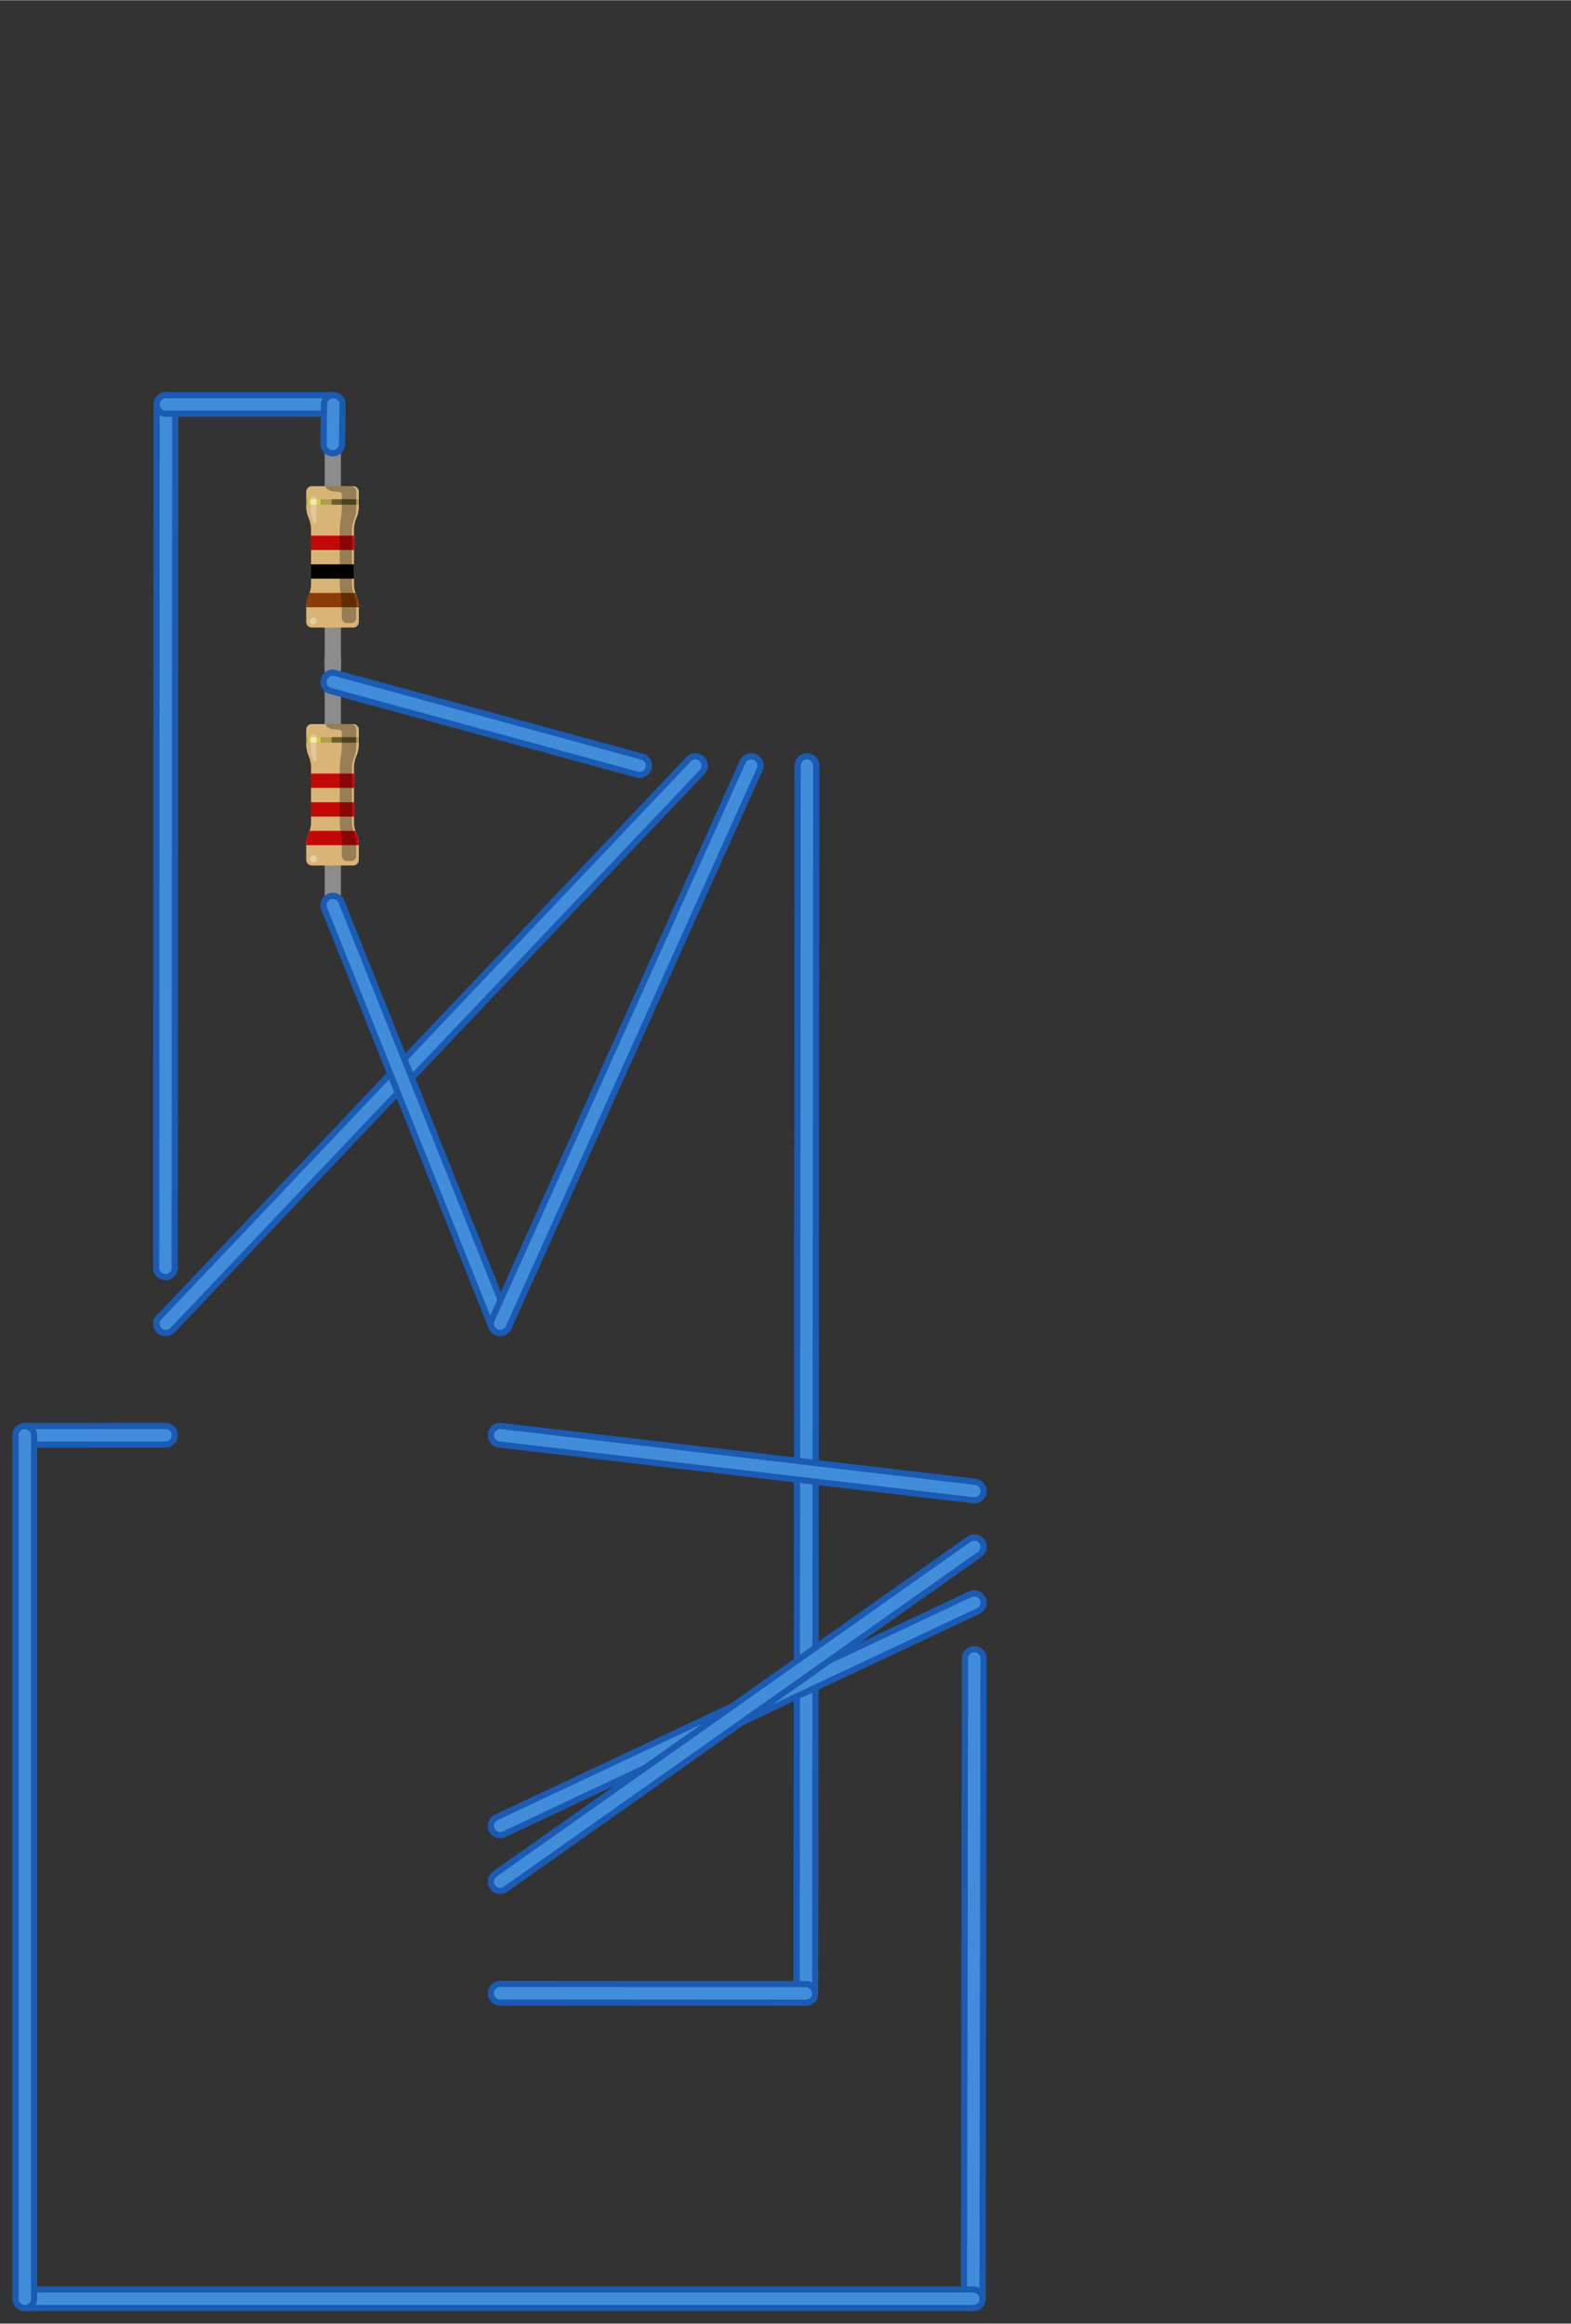 <?xml version='1.0' encoding='UTF-8' standalone='no'?>
<!-- Created with Fritzing (http://www.fritzing.org/) -->
<svg xmlns:svg='http://www.w3.org/2000/svg' xmlns='http://www.w3.org/2000/svg' version='1.2' baseProfile='tiny' x='0in' y='0in' width='2.816in' height='4.164in' viewBox='0 0 202.778 299.779' >
<rect x="0" y="0" width="202.778" height="299.779" fill="#333333" stroke="none"/>
<path stroke='#8c8c8c' stroke-width='2.095' stroke-linecap='round' stroke-linejoin='round' fill='none' d='M42.956,115.71L42.956,116.757' />
<path stroke='#8c8c8c' stroke-width='2.095' stroke-linecap='round' stroke-linejoin='round' fill='none' d='M42.956,89L42.956,87.952' />
<g partID='62450'><g transform='translate(39.323,117.805)' ><g transform='matrix(0,-1,1,0,0,0)'  ><g xmlns="http://www.w3.org/2000/svg" id="breadboard">
 <rect xmlns="http://www.w3.org/2000/svg" x="0.36" fill="none" y="2.585" height="0.72" id="connector0pin" width="0.72"/>
 <rect xmlns="http://www.w3.org/2000/svg" x="29.82" fill="none" y="2.585" height="0.72" id="connector1pin" width="0.72"/>
 <line xmlns="http://www.w3.org/2000/svg" x1="1.048" y2="3.632" fill="none" stroke-linecap="round" y1="3.632" id="connector0leg" stroke-width="2.095" x2="2.095" stroke="#8C8C8C"/>
 <line xmlns="http://www.w3.org/2000/svg" x1="29.853" y2="3.632" fill="none" stroke-linecap="round" y1="3.632" id="connector1leg" stroke-width="2.095" x2="28.805" stroke="#8C8C8C"/>
 <path xmlns="http://www.w3.org/2000/svg" fill="none" d="M1.048,3.632l28.367,0" stroke-width="2.095" stroke="#8C8C8C"/>
 <path xmlns="http://www.w3.org/2000/svg" fill="#D9B477" id="body" d="M10.248,0.495c-0.36,-0.166,-0.979,-0.295,-1.375,-0.295l-1.987,0c-0.396,0,-0.72,0.324,-0.72,0.72l0,5.356c0,0.397,0.324,0.72,0.72,0.72l1.987,0c0.396,0,1.015,-0.136,1.375,-0.295l0.072,-0.035c0.36,-0.166,0.979,-0.295,1.375,-0.295l7.186,0c0.397,0,1.014,0.136,1.374,0.295l0.073,0.035c0.36,0.166,0.978,0.295,1.375,0.295l1.987,0c0.397,0,0.72,-0.323,0.72,-0.72L24.41,0.92c0,-0.396,-0.323,-0.72,-0.72,-0.72l-1.987,0c-0.397,0,-1.015,0.137,-1.375,0.295l-0.073,0.036c-0.36,0.166,-0.978,0.295,-1.374,0.295l-7.186,0c-0.396,0,-1.015,-0.137,-1.375,-0.295L10.248,0.495z"/>
 <rect xmlns="http://www.w3.org/2000/svg" x="22.019" fill="#ad9f4e" y="0.194" height="6.795" id="gold_band" width="0.703"/>
 <rect xmlns="http://www.w3.org/2000/svg" x="16.173" fill="#c40808" y="0.827" height="5.537" id="band_rd_multiplier" width="1.85"/>
 <rect xmlns="http://www.w3.org/2000/svg" x="12.473" fill="#c40808" y="0.827" height="5.537" id="band_2_nd" width="1.85"/>
 <path xmlns="http://www.w3.org/2000/svg" fill="#c40808" id="band_1_st" d="M10.629,0.639c-0.115,-0.036,-0.223,-0.072,-0.31,-0.115l-0.072,-0.036c-0.36,-0.165,-0.979,-0.295,-1.375,-0.295l-0.086,0l0,6.796l0.086,0c0.396,0,1.015,-0.136,1.375,-0.295l0.072,-0.035c0.086,-0.045,0.194,-0.08,0.31,-0.115L10.629,0.639z"/>
 <path xmlns="http://www.w3.org/2000/svg" opacity="0.3" id="Shadow" d="M23.711,4.09L23.711,4.09c0,0.379,-0.13,0.699,-0.295,0.699l-1.922,0c-0.38,0,-0.978,-0.056,-1.333,-0.122L20.088,4.65c-0.345,-0.065,-0.949,-0.122,-1.333,-0.122L11.808,4.528c-0.382,0,-0.979,0.058,-1.332,0.122l-0.072,0.015c-0.346,0.066,-0.943,0.122,-1.332,0.122l-0.317,0l-1.001,0l-0.31,0c-0.382,0,-0.698,0.294,-0.698,0.645l0,0.247L6.746,5.839l0,0.173c0,0.36,0.317,0.645,0.698,0.645l1.62,0c0.382,0,0.979,-0.122,1.332,-0.267l0.072,-0.028c0.346,-0.141,0.95,-0.265,1.332,-0.265l6.947,0c0.379,0,0.977,0.124,1.334,0.266l0.074,0.028c0.345,0.145,0.945,0.267,1.333,0.267l2.225,0c0.381,0,0.699,-0.295,0.699,-0.645L24.413,5.472L24.413,4.499L24.413,2.655C24.136,2.763,23.711,3.066,23.711,4.09z"/>
 <rect xmlns="http://www.w3.org/2000/svg" x="22.019" y="3.483" opacity="0.4" height="3.153" id="ShadowExtra" width="0.703"/>
 <path xmlns="http://www.w3.org/2000/svg" fill="#FFFFFF" opacity="0.25" id="ReflexRight" d="M19.751,1.086c0.23,0,0.491,-0.101,0.662,-0.173c0.202,-0.079,0.577,-0.144,0.966,-0.144l1.461,0c0.225,0,0.225,0.245,0.225,0.374c0,0.13,-0.015,0.382,-0.225,0.382l-3.06,0c-0.107,0,-0.23,-0.115,-0.23,-0.224C19.557,1.215,19.629,1.086,19.751,1.086z"/>
 <circle xmlns="http://www.w3.org/2000/svg" r="0.432" fill="#FFFFFF" opacity="0.35" id="ReflexLeft" cx="7" cy="1.136"/>
 <rect xmlns="http://www.w3.org/2000/svg" x="22.019" fill="#FFFF33" y="0.423" opacity="0.5" height="1.62" id="Reflex_gold" width="0.703"/>
 <rect xmlns="http://www.w3.org/2000/svg" x="22.019" fill="#FFFFFF" y="0.783" opacity="0.5" height="0.749" id="Reflex_extra" width="0.703"/>
</g>
</g></g></g><path stroke='#8c8c8c' stroke-width='2.095' stroke-linecap='round' stroke-linejoin='round' fill='none' d='M42.956,85.012L42.956,87.957' />
<path stroke='#8c8c8c' stroke-width='2.095' stroke-linecap='round' stroke-linejoin='round' fill='none' d='M42.956,58.302L42.956,57.255' />
<g partID='62430'><g transform='translate(39.323,87.107)' ><g transform='matrix(0,-1,1,0,0,0)'  ><g xmlns="http://www.w3.org/2000/svg" id="breadboard">
 <rect xmlns="http://www.w3.org/2000/svg" x="0.36" fill="none" y="2.585" height="0.72" id="connector0pin" width="0.72"/>
 <rect xmlns="http://www.w3.org/2000/svg" x="29.82" fill="none" y="2.585" height="0.72" id="connector1pin" width="0.72"/>
 <line xmlns="http://www.w3.org/2000/svg" x1="1.048" y2="3.632" fill="none" stroke-linecap="round" y1="3.632" id="connector0leg" stroke-width="2.095" x2="2.095" stroke="#8C8C8C"/>
 <line xmlns="http://www.w3.org/2000/svg" x1="29.853" y2="3.632" fill="none" stroke-linecap="round" y1="3.632" id="connector1leg" stroke-width="2.095" x2="28.805" stroke="#8C8C8C"/>
 <path xmlns="http://www.w3.org/2000/svg" fill="none" d="M1.048,3.632l28.367,0" stroke-width="2.095" stroke="#8C8C8C"/>
 <path xmlns="http://www.w3.org/2000/svg" fill="#D9B477" id="body" d="M10.248,0.495c-0.36,-0.166,-0.979,-0.295,-1.375,-0.295l-1.987,0c-0.396,0,-0.72,0.324,-0.72,0.72l0,5.356c0,0.397,0.324,0.72,0.72,0.72l1.987,0c0.396,0,1.015,-0.136,1.375,-0.295l0.072,-0.035c0.36,-0.166,0.979,-0.295,1.375,-0.295l7.186,0c0.397,0,1.014,0.136,1.374,0.295l0.073,0.035c0.36,0.166,0.978,0.295,1.375,0.295l1.987,0c0.397,0,0.72,-0.323,0.72,-0.72L24.41,0.92c0,-0.396,-0.323,-0.72,-0.72,-0.72l-1.987,0c-0.397,0,-1.015,0.137,-1.375,0.295l-0.073,0.036c-0.36,0.166,-0.978,0.295,-1.374,0.295l-7.186,0c-0.396,0,-1.015,-0.137,-1.375,-0.295L10.248,0.495z"/>
 <rect xmlns="http://www.w3.org/2000/svg" x="22.019" fill="#ad9f4e" y="0.194" height="6.795" id="gold_band" width="0.703"/>
 <rect xmlns="http://www.w3.org/2000/svg" x="16.173" fill="#c40808" y="0.827" height="5.537" id="band_rd_multiplier" width="1.85"/>
 <rect xmlns="http://www.w3.org/2000/svg" x="12.473" fill="#000000" y="0.827" height="5.537" id="band_2_nd" width="1.85"/>
 <path xmlns="http://www.w3.org/2000/svg" fill="#8a3d06" id="band_1_st" d="M10.629,0.639c-0.115,-0.036,-0.223,-0.072,-0.31,-0.115l-0.072,-0.036c-0.36,-0.165,-0.979,-0.295,-1.375,-0.295l-0.086,0l0,6.796l0.086,0c0.396,0,1.015,-0.136,1.375,-0.295l0.072,-0.035c0.086,-0.045,0.194,-0.08,0.31,-0.115L10.629,0.639z"/>
 <path xmlns="http://www.w3.org/2000/svg" opacity="0.3" id="Shadow" d="M23.711,4.09L23.711,4.09c0,0.379,-0.13,0.699,-0.295,0.699l-1.922,0c-0.38,0,-0.978,-0.056,-1.333,-0.122L20.088,4.65c-0.345,-0.065,-0.949,-0.122,-1.333,-0.122L11.808,4.528c-0.382,0,-0.979,0.058,-1.332,0.122l-0.072,0.015c-0.346,0.066,-0.943,0.122,-1.332,0.122l-0.317,0l-1.001,0l-0.31,0c-0.382,0,-0.698,0.294,-0.698,0.645l0,0.247L6.746,5.839l0,0.173c0,0.36,0.317,0.645,0.698,0.645l1.62,0c0.382,0,0.979,-0.122,1.332,-0.267l0.072,-0.028c0.346,-0.141,0.95,-0.265,1.332,-0.265l6.947,0c0.379,0,0.977,0.124,1.334,0.266l0.074,0.028c0.345,0.145,0.945,0.267,1.333,0.267l2.225,0c0.381,0,0.699,-0.295,0.699,-0.645L24.413,5.472L24.413,4.499L24.413,2.655C24.136,2.763,23.711,3.066,23.711,4.09z"/>
 <rect xmlns="http://www.w3.org/2000/svg" x="22.019" y="3.483" opacity="0.4" height="3.153" id="ShadowExtra" width="0.703"/>
 <path xmlns="http://www.w3.org/2000/svg" fill="#FFFFFF" opacity="0.25" id="ReflexRight" d="M19.751,1.086c0.23,0,0.491,-0.101,0.662,-0.173c0.202,-0.079,0.577,-0.144,0.966,-0.144l1.461,0c0.225,0,0.225,0.245,0.225,0.374c0,0.13,-0.015,0.382,-0.225,0.382l-3.06,0c-0.107,0,-0.23,-0.115,-0.23,-0.224C19.557,1.215,19.629,1.086,19.751,1.086z"/>
 <circle xmlns="http://www.w3.org/2000/svg" r="0.432" fill="#FFFFFF" opacity="0.35" id="ReflexLeft" cx="7" cy="1.136"/>
 <rect xmlns="http://www.w3.org/2000/svg" x="22.019" fill="#FFFF33" y="0.423" opacity="0.5" height="1.62" id="Reflex_gold" width="0.703"/>
 <rect xmlns="http://www.w3.org/2000/svg" x="22.019" fill="#FFFFFF" y="0.783" opacity="0.5" height="0.749" id="Reflex_extra" width="0.703"/>
</g>
</g></g></g><g partID='65870'><line stroke-linecap='round' stroke='#1b5bb3' x1='125.623' y1='296.576' x2='125.756' y2='213.957' stroke-width='3.2' /><line stroke-linecap='round' stroke='#418dd9' x1='125.623' y1='296.576' x2='125.756' y2='213.957' stroke-width='1.6' /></g><g partID='65720'><line stroke-linecap='round' stroke='#1b5bb3' x1='3.201' y1='296.576' x2='125.623' y2='296.576' stroke-width='3.2' /><line stroke-linecap='round' stroke='#418dd9' x1='3.201' y1='296.576' x2='125.623' y2='296.576' stroke-width='1.6' /></g><g partID='59270'><line stroke-linecap='round' stroke='#1b5bb3' x1='21.356' y1='185.157' x2='3.201' y2='185.168' stroke-width='3.2' /><line stroke-linecap='round' stroke='#418dd9' x1='21.356' y1='185.157' x2='3.201' y2='185.168' stroke-width='1.6' /></g><g partID='65570'><line stroke-linecap='round' stroke='#1b5bb3' x1='3.201' y1='185.168' x2='3.201' y2='296.576' stroke-width='3.2' /><line stroke-linecap='round' stroke='#418dd9' x1='3.201' y1='185.168' x2='3.201' y2='296.576' stroke-width='1.6' /></g><g partID='59450'><line stroke-linecap='round' stroke='#1b5bb3' x1='104.156' y1='98.757' x2='104.019' y2='257.181' stroke-width='3.2' /><line stroke-linecap='round' stroke='#418dd9' x1='104.156' y1='98.757' x2='104.019' y2='257.181' stroke-width='1.6' /></g><g partID='59840'><line stroke-linecap='round' stroke='#1b5bb3' x1='104.019' y1='257.181' x2='64.556' y2='257.157' stroke-width='3.2' /><line stroke-linecap='round' stroke='#418dd9' x1='104.019' y1='257.181' x2='64.556' y2='257.157' stroke-width='1.6' /></g><g partID='59590'><line stroke-linecap='round' stroke='#1b5bb3' x1='21.356' y1='170.757' x2='21.416' y2='170.765' stroke-width='3.2' /><line stroke-linecap='round' stroke='#418dd9' x1='21.356' y1='170.757' x2='21.416' y2='170.765' stroke-width='1.6' /></g><g partID='59730'><line stroke-linecap='round' stroke='#1b5bb3' x1='21.416' y1='170.765' x2='89.756' y2='98.757' stroke-width='3.2' /><line stroke-linecap='round' stroke='#418dd9' x1='21.416' y1='170.765' x2='89.756' y2='98.757' stroke-width='1.6' /></g><g partID='59910'><line stroke-linecap='round' stroke='#1b5bb3' x1='64.556' y1='185.157' x2='125.756' y2='192.356' stroke-width='3.2' /><line stroke-linecap='round' stroke='#418dd9' x1='64.556' y1='185.157' x2='125.756' y2='192.356' stroke-width='1.6' /></g><g partID='60120'><line stroke-linecap='round' stroke='#1b5bb3' x1='64.556' y1='235.557' x2='125.756' y2='206.758' stroke-width='3.2' /><line stroke-linecap='round' stroke='#418dd9' x1='64.556' y1='235.557' x2='125.756' y2='206.758' stroke-width='1.6' /></g><g partID='60190'><line stroke-linecap='round' stroke='#1b5bb3' x1='125.756' y1='199.556' x2='64.556' y2='242.757' stroke-width='3.2' /><line stroke-linecap='round' stroke='#418dd9' x1='125.756' y1='199.556' x2='64.556' y2='242.757' stroke-width='1.6' /></g><g partID='64340'><line stroke-linecap='round' stroke='#1b5bb3' x1='42.956' y1='116.757' x2='64.556' y2='170.757' stroke-width='3.2' /><line stroke-linecap='round' stroke='#418dd9' x1='42.956' y1='116.757' x2='64.556' y2='170.757' stroke-width='1.6' /></g><g partID='64810'><line stroke-linecap='round' stroke='#1b5bb3' x1='21.416' y1='52.156' x2='21.356' y2='163.557' stroke-width='3.2' /><line stroke-linecap='round' stroke='#418dd9' x1='21.416' y1='52.156' x2='21.356' y2='163.557' stroke-width='1.6' /></g><g partID='64880'><line stroke-linecap='round' stroke='#1b5bb3' x1='43.02' y1='52.156' x2='21.416' y2='52.156' stroke-width='3.2' /><line stroke-linecap='round' stroke='#418dd9' x1='43.02' y1='52.156' x2='21.416' y2='52.156' stroke-width='1.6' /></g><g partID='64740'><line stroke-linecap='round' stroke='#1b5bb3' x1='42.956' y1='57.255' x2='43.02' y2='52.156' stroke-width='3.2' /><line stroke-linecap='round' stroke='#418dd9' x1='42.956' y1='57.255' x2='43.02' y2='52.156' stroke-width='1.6' /></g><g partID='64950'><line stroke-linecap='round' stroke='#1b5bb3' x1='42.956' y1='87.957' x2='82.556' y2='98.757' stroke-width='3.2' /><line stroke-linecap='round' stroke='#418dd9' x1='42.956' y1='87.957' x2='82.556' y2='98.757' stroke-width='1.6' /></g><g partID='65100'><line stroke-linecap='round' stroke='#1b5bb3' x1='64.556' y1='170.757' x2='96.956' y2='98.757' stroke-width='3.2' /><line stroke-linecap='round' stroke='#418dd9' x1='64.556' y1='170.757' x2='96.956' y2='98.757' stroke-width='1.6' /></g></svg>
